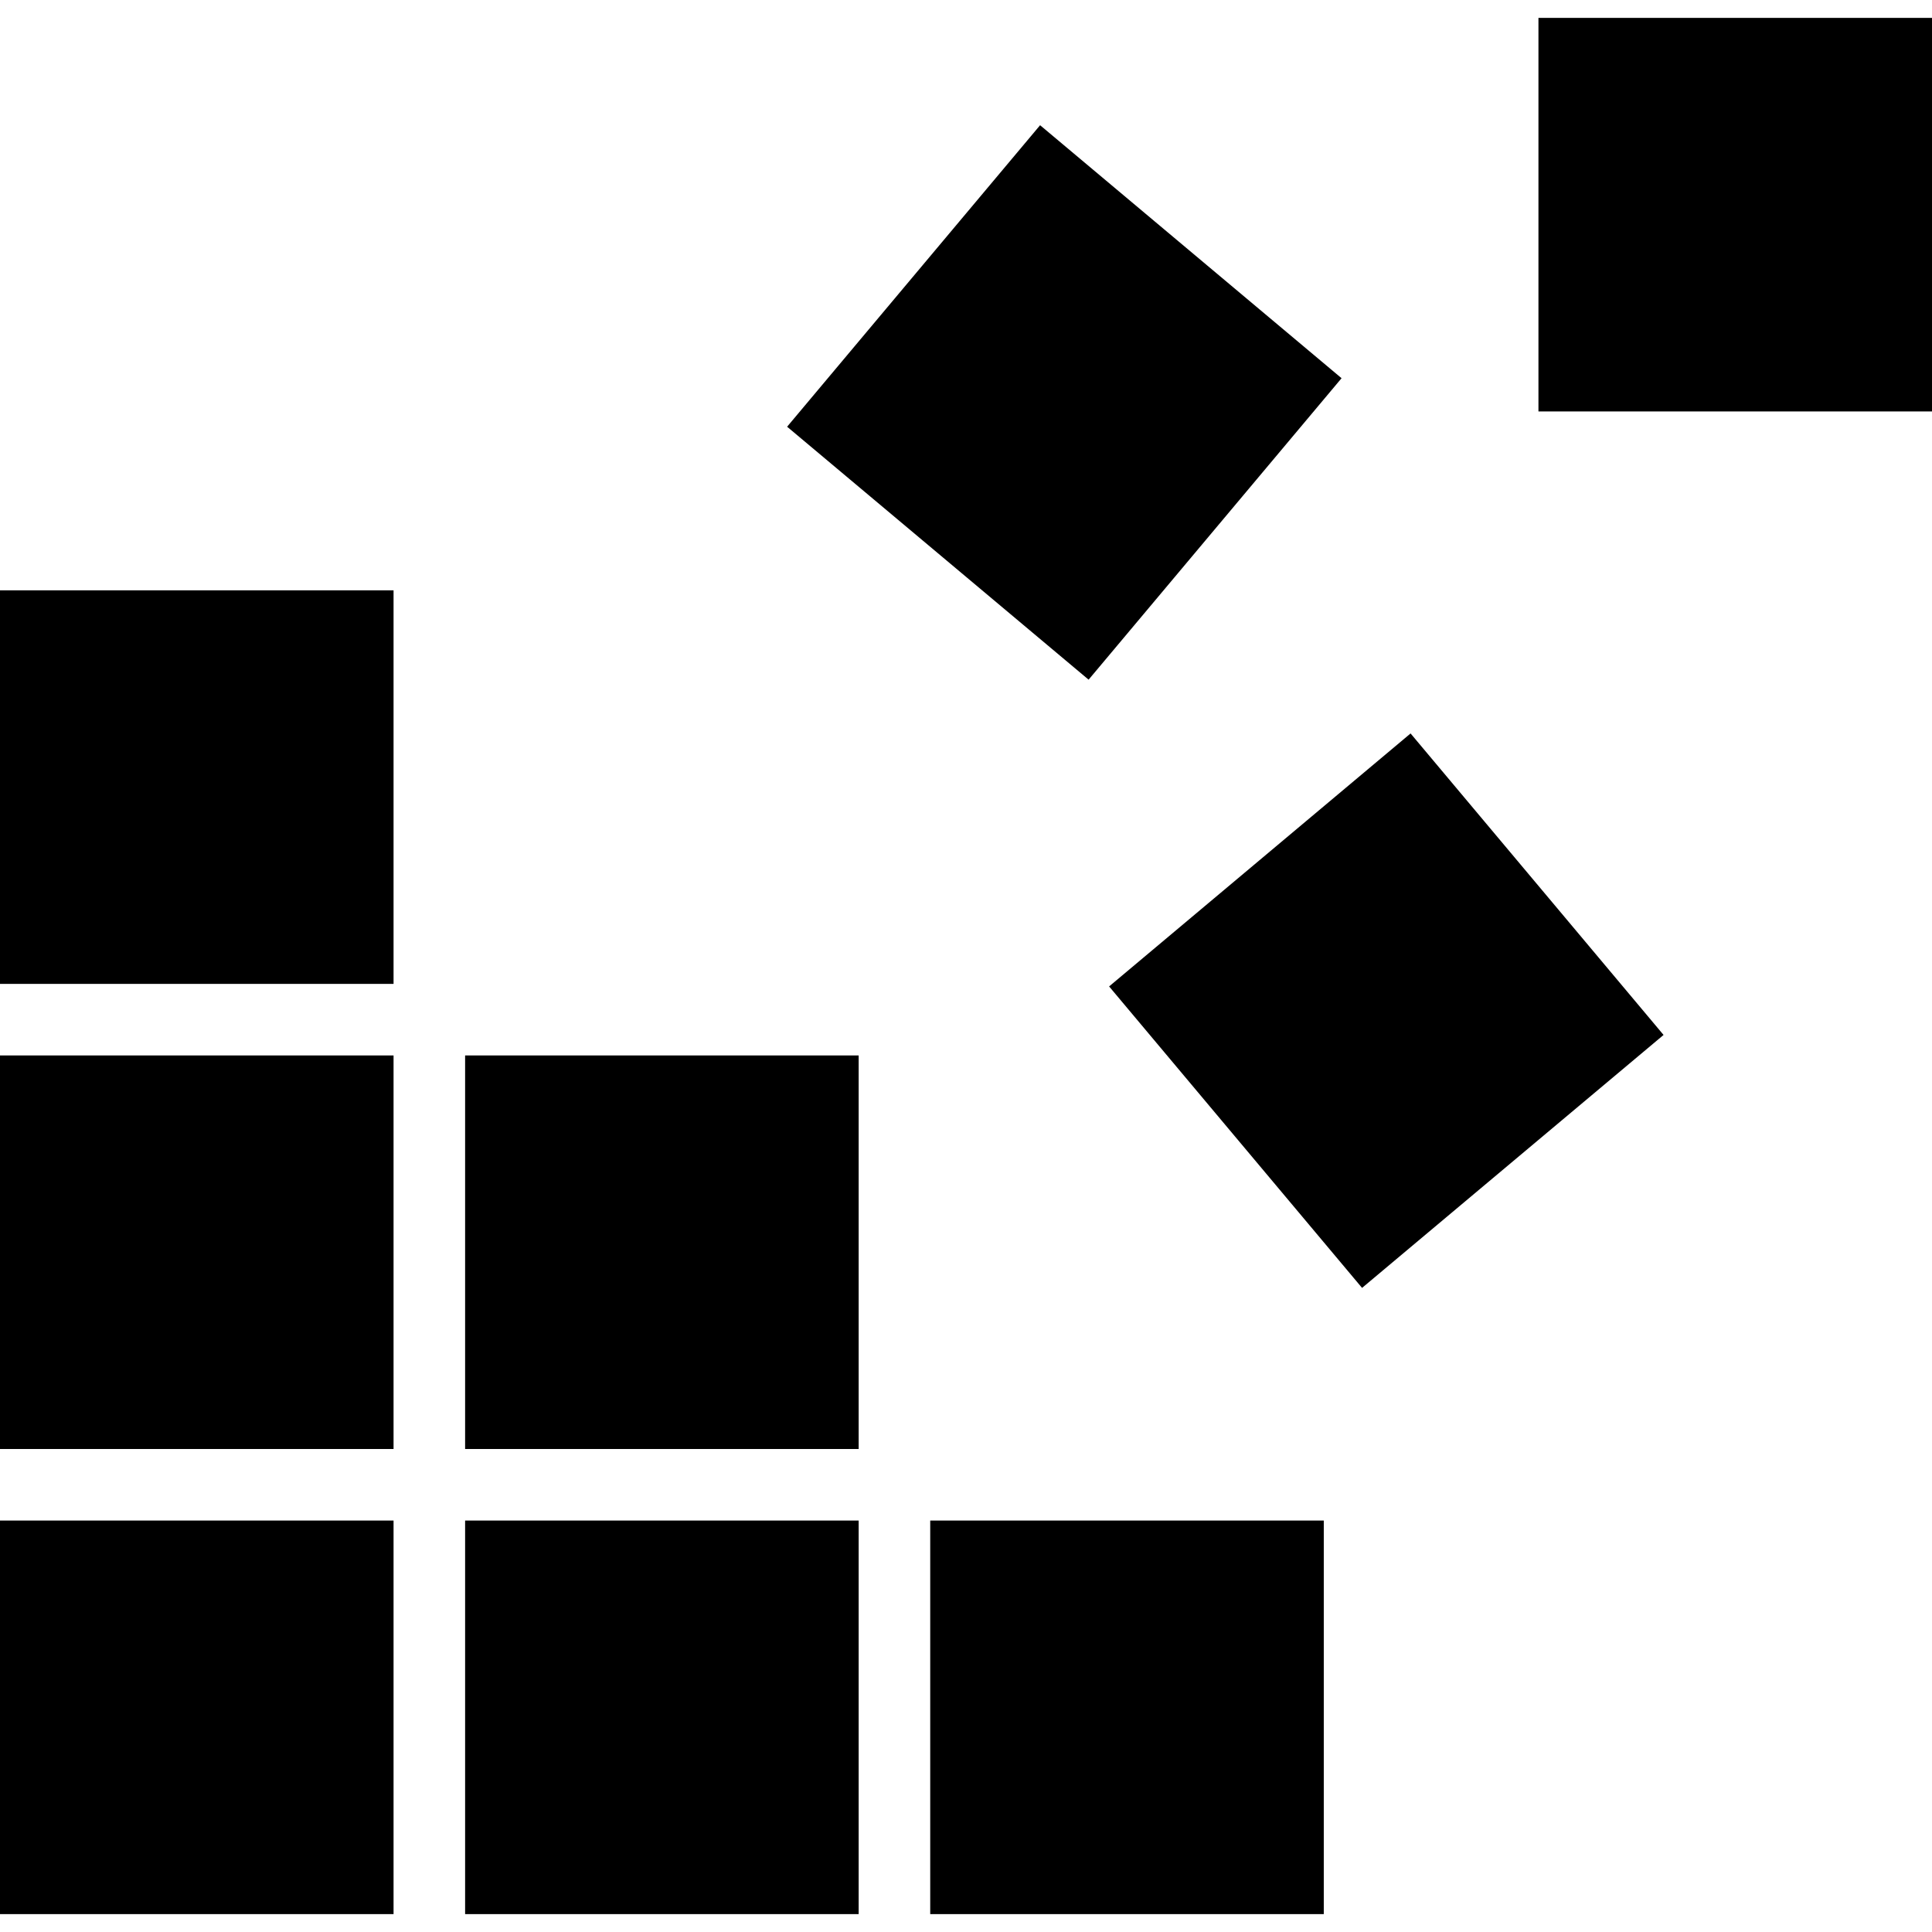 <svg xmlns="http://www.w3.org/2000/svg" viewBox="0 0 54 53" width="64" height="64">
    <rect width="54" height="53" fill="white" />
    <path d="M0 16H11V27H0V16Z" fill="black" />
    <path d="M0 29H11V40H0V29Z" fill="black" />
    <path d="M0 42H11V53H0V42Z" fill="black" />
    <path d="M13 42H24V53H13V42Z" fill="black" />
    <path d="M13 29H24V40H13V29Z" fill="black" />
    <path d="M43 0H54V11H43V0Z" fill="black" />
    <path d="M29.071 3L37.497 10.071L30.427 18.497L22 11.427L29.071 3Z" fill="black" />
    <path d="M26 42H37V53H26V42Z" fill="black" />
    <path d="M39.426 20L46.497 28.427L38.07 35.497L31 27.071L39.426 20Z" fill="black" />
</svg>
